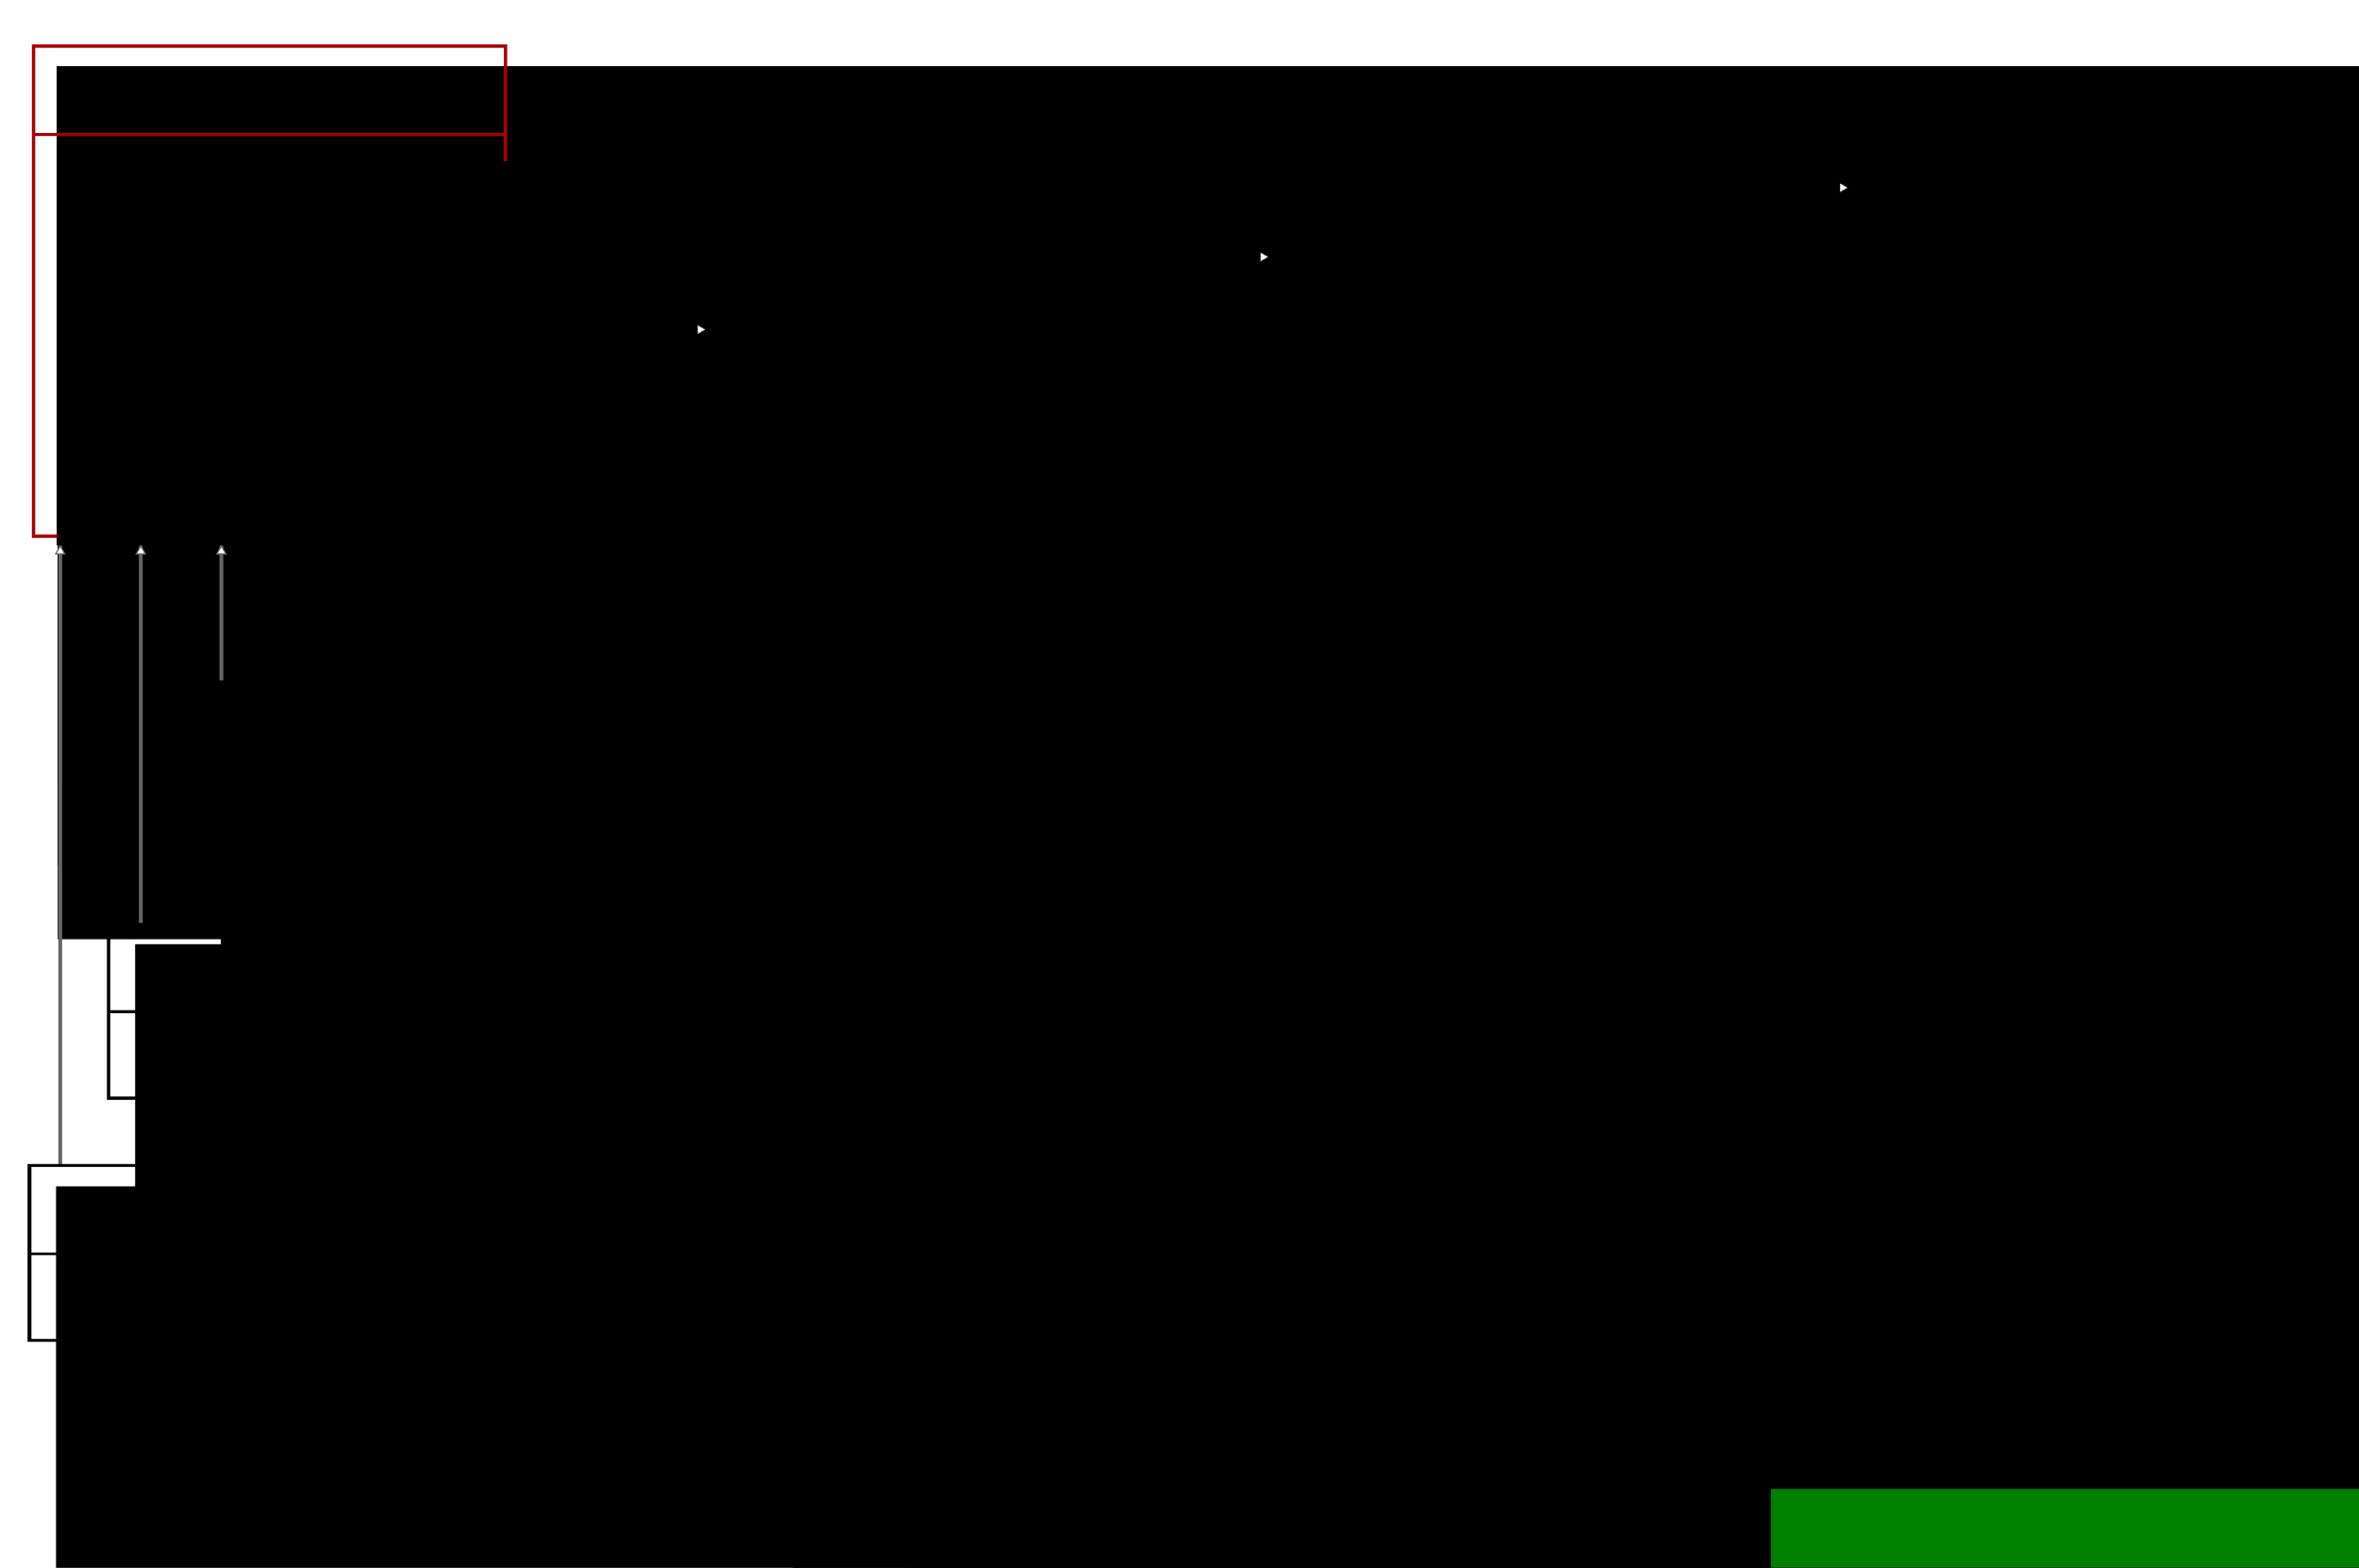 <?xml version="1.0" encoding="UTF-8" standalone="no"?>
<!-- Created with Inkscape (http://www.inkscape.org/) -->

<svg
   xmlns:dc="http://purl.org/dc/elements/1.1/"
   xmlns:cc="http://creativecommons.org/ns#"
   xmlns:rdf="http://www.w3.org/1999/02/22-rdf-syntax-ns#"
   xmlns:svg="http://www.w3.org/2000/svg"
   xmlns="http://www.w3.org/2000/svg"
   xmlns:sodipodi="http://sodipodi.sourceforge.net/DTD/sodipodi-0.dtd"
   xmlns:inkscape="http://www.inkscape.org/namespaces/inkscape"
   width="164mm"
   height="109mm"
   viewBox="0 0 164 109"
   version="1.1"
   id="svg8"
   inkscape:version="0.92.3 (2405546, 2018-03-11)"
   sodipodi:docname="uguca_architecture.svg"
   inkscape:export-filename="/home/dkammer/dev/wi/doc/dev-doc/figs/uguca_architecture_v1.png"
   inkscape:export-xdpi="300"
   inkscape:export-ydpi="300">
  <defs
     id="defs2">
    <marker
       inkscape:isstock="true"
       style="overflow:visible"
       id="marker6688"
       refX="0.0"
       refY="0.0"
       orient="auto"
       inkscape:stockid="EmptyTriangleOutL">
      <path
         transform="scale(0.8) translate(-6,0)"
         style="fill-rule:evenodd;fill:#ffffff;stroke:#000000;stroke-width:1pt;stroke-opacity:1"
         d="M 5.77,0.0 L -2.88,5.0 L -2.88,-5.0 L 5.77,0.0 z "
         id="path6686" />
    </marker>
    <marker
       inkscape:isstock="true"
       style="overflow:visible"
       id="marker6528"
       refX="0.0"
       refY="0.0"
       orient="auto"
       inkscape:stockid="EmptyTriangleOutL">
      <path
         transform="scale(0.8) translate(-6,0)"
         style="fill-rule:evenodd;fill:#ffffff;stroke:#000000;stroke-width:1pt;stroke-opacity:1"
         d="M 5.77,0.0 L -2.88,5.0 L -2.88,-5.0 L 5.77,0.0 z "
         id="path6526" />
    </marker>
    <marker
       inkscape:isstock="true"
       style="overflow:visible"
       id="marker6374"
       refX="0.0"
       refY="0.0"
       orient="auto"
       inkscape:stockid="EmptyTriangleOutL">
      <path
         transform="scale(0.8) translate(-6,0)"
         style="fill-rule:evenodd;fill:#ffffff;stroke:#000000;stroke-width:1pt;stroke-opacity:1"
         d="M 5.77,0.0 L -2.88,5.0 L -2.88,-5.0 L 5.77,0.0 z "
         id="path6372" />
    </marker>
    <marker
       inkscape:isstock="true"
       style="overflow:visible"
       id="marker6226"
       refX="0.0"
       refY="0.0"
       orient="auto"
       inkscape:stockid="EmptyTriangleOutL">
      <path
         transform="scale(0.8) translate(-6,0)"
         style="fill-rule:evenodd;fill:#ffffff;stroke:#000000;stroke-width:1pt;stroke-opacity:1"
         d="M 5.77,0.0 L -2.88,5.0 L -2.88,-5.0 L 5.77,0.0 z "
         id="path6224" />
    </marker>
    <marker
       inkscape:stockid="EmptyTriangleOutL"
       orient="auto"
       refY="0.0"
       refX="0.0"
       id="marker6048"
       style="overflow:visible"
       inkscape:isstock="true">
      <path
         id="path6046"
         d="M 5.77,0.0 L -2.88,5.0 L -2.88,-5.0 L 5.77,0.0 z "
         style="fill-rule:evenodd;fill:#ffffff;stroke:#666666;stroke-width:1pt;stroke-opacity:1"
         transform="scale(0.8) translate(-6,0)" />
    </marker>
    <marker
       inkscape:stockid="EmptyTriangleOutL"
       orient="auto"
       refY="0.0"
       refX="0.0"
       id="marker5912"
       style="overflow:visible"
       inkscape:isstock="true">
      <path
         id="path5910"
         d="M 5.77,0.0 L -2.88,5.0 L -2.88,-5.0 L 5.77,0.0 z "
         style="fill-rule:evenodd;fill:#ffffff;stroke:#666666;stroke-width:1pt;stroke-opacity:1"
         transform="scale(0.8) translate(-6,0)" />
    </marker>
    <marker
       inkscape:stockid="EmptyTriangleOutL"
       orient="auto"
       refY="0.0"
       refX="0.0"
       id="marker5782"
       style="overflow:visible"
       inkscape:isstock="true">
      <path
         id="path5780"
         d="M 5.77,0.0 L -2.88,5.0 L -2.88,-5.0 L 5.77,0.0 z "
         style="fill-rule:evenodd;fill:#ffffff;stroke:#666666;stroke-width:1pt;stroke-opacity:1"
         transform="scale(0.8) translate(-6,0)" />
    </marker>
    <marker
       inkscape:stockid="EmptyTriangleOutL"
       orient="auto"
       refY="0.0"
       refX="0.0"
       id="marker5658"
       style="overflow:visible"
       inkscape:isstock="true">
      <path
         id="path5656"
         d="M 5.77,0.0 L -2.88,5.0 L -2.88,-5.0 L 5.77,0.0 z "
         style="fill-rule:evenodd;fill:#ffffff;stroke:#666666;stroke-width:1pt;stroke-opacity:1"
         transform="scale(0.8) translate(-6,0)" />
    </marker>
    <marker
       inkscape:stockid="EmptyTriangleOutL"
       orient="auto"
       refY="0.0"
       refX="0.0"
       id="marker5540"
       style="overflow:visible"
       inkscape:isstock="true">
      <path
         id="path5538"
         d="M 5.77,0.0 L -2.88,5.0 L -2.88,-5.0 L 5.77,0.0 z "
         style="fill-rule:evenodd;fill:#ffffff;stroke:#666666;stroke-width:1pt;stroke-opacity:1"
         transform="scale(0.8) translate(-6,0)" />
    </marker>
    <marker
       inkscape:isstock="true"
       style="overflow:visible"
       id="marker5386"
       refX="0.0"
       refY="0.0"
       orient="auto"
       inkscape:stockid="EmptyTriangleOutL"
       inkscape:collect="always">
      <path
         transform="scale(0.8) translate(-6,0)"
         style="fill-rule:evenodd;fill:#ffffff;stroke:#666666;stroke-width:1pt;stroke-opacity:1"
         d="M 5.77,0.0 L -2.88,5.0 L -2.88,-5.0 L 5.77,0.0 z "
         id="path5384" />
    </marker>
    <marker
       inkscape:isstock="true"
       style="overflow:visible"
       id="marker5262"
       refX="0.0"
       refY="0.0"
       orient="auto"
       inkscape:stockid="EmptyTriangleOutL">
      <path
         transform="scale(0.8) translate(-6,0)"
         style="fill-rule:evenodd;fill:#ffffff;stroke:#666666;stroke-width:1pt;stroke-opacity:1"
         d="M 5.77,0.0 L -2.88,5.0 L -2.88,-5.0 L 5.77,0.0 z "
         id="path5260" />
    </marker>
    <marker
       inkscape:stockid="EmptyTriangleOutL"
       orient="auto"
       refY="0.0"
       refX="0.0"
       id="EmptyTriangleOutL"
       style="overflow:visible"
       inkscape:isstock="true"
       inkscape:collect="always">
      <path
         id="path5042"
         d="M 5.77,0.0 L -2.88,5.0 L -2.88,-5.0 L 5.77,0.0 z "
         style="fill-rule:evenodd;fill:#ffffff;stroke:#666666;stroke-width:1pt;stroke-opacity:1"
         transform="scale(0.8) translate(-6,0)" />
    </marker>
    <marker
       inkscape:stockid="Arrow2Lend"
       orient="auto"
       refY="0"
       refX="0"
       id="Arrow2Lend"
       style="overflow:visible"
       inkscape:isstock="true">
      <path
         id="path1528"
         style="fill:#000000;fill-opacity:1;fill-rule:evenodd;stroke:#000000;stroke-width:0.625;stroke-linejoin:round;stroke-opacity:1"
         d="M 8.719,4.034 -2.207,0.016 8.719,-4.002 c -1.745,2.372 -1.735,5.617 -6e-7,8.035 z"
         transform="matrix(-1.1,0,0,-1.1,-1.1,0)"
         inkscape:connector-curvature="0" />
    </marker>
    <marker
       inkscape:stockid="Arrow1Lend"
       orient="auto"
       refY="0"
       refX="0"
       id="Arrow1Lend"
       style="overflow:visible"
       inkscape:isstock="true">
      <path
         id="path1510"
         d="M 0,0 5,-5 -12.5,0 5,5 Z"
         style="fill:#000000;fill-opacity:1;fill-rule:evenodd;stroke:#000000;stroke-width:1pt;stroke-opacity:1"
         transform="matrix(-0.8,0,0,-0.8,-10,0)"
         inkscape:connector-curvature="0" />
    </marker>
    <marker
       inkscape:stockid="Arrow1Mend"
       orient="auto"
       refY="0"
       refX="0"
       id="Arrow1Mend"
       style="overflow:visible"
       inkscape:isstock="true">
      <path
         id="path1516"
         d="M 0,0 5,-5 -12.5,0 5,5 Z"
         style="fill:#000000;fill-opacity:1;fill-rule:evenodd;stroke:#000000;stroke-width:1pt;stroke-opacity:1"
         transform="matrix(-0.4,0,0,-0.4,-4,0)"
         inkscape:connector-curvature="0" />
    </marker>
    <marker
       inkscape:stockid="Arrow2Lend"
       orient="auto"
       refY="0"
       refX="0"
       id="Arrow2Lend-4"
       style="overflow:visible"
       inkscape:isstock="true">
      <path
         inkscape:connector-curvature="0"
         id="path1528-8"
         style="fill:#000000;fill-opacity:1;fill-rule:evenodd;stroke:#000000;stroke-width:0.625;stroke-linejoin:round;stroke-opacity:1"
         d="M 8.719,4.034 -2.207,0.016 8.719,-4.002 c -1.745,2.372 -1.735,5.617 -6e-7,8.035 z"
         transform="matrix(-1.1,0,0,-1.1,-1.1,0)" />
    </marker>
    <marker
       inkscape:stockid="Arrow2Lend"
       orient="auto"
       refY="0"
       refX="0"
       id="Arrow2Lend-4-2"
       style="overflow:visible"
       inkscape:isstock="true">
      <path
         inkscape:connector-curvature="0"
         id="path1528-8-9"
         style="fill:#000000;fill-opacity:1;fill-rule:evenodd;stroke:#000000;stroke-width:0.625;stroke-linejoin:round;stroke-opacity:1"
         d="M 8.719,4.034 -2.207,0.016 8.719,-4.002 c -1.745,2.372 -1.735,5.617 -6e-7,8.035 z"
         transform="matrix(-1.1,0,0,-1.1,-1.1,0)" />
    </marker>
    <marker
       inkscape:stockid="Arrow2Lend"
       orient="auto"
       refY="0"
       refX="0"
       id="Arrow2Lend-4-3"
       style="overflow:visible"
       inkscape:isstock="true">
      <path
         inkscape:connector-curvature="0"
         id="path1528-8-1"
         style="fill:#000000;fill-opacity:1;fill-rule:evenodd;stroke:#000000;stroke-width:0.625;stroke-linejoin:round;stroke-opacity:1"
         d="M 8.719,4.034 -2.207,0.016 8.719,-4.002 c -1.745,2.372 -1.735,5.617 -6e-7,8.035 z"
         transform="matrix(-1.1,0,0,-1.1,-1.1,0)" />
    </marker>
    <marker
       inkscape:stockid="Arrow2Lend"
       orient="auto"
       refY="0"
       refX="0"
       id="Arrow2Lend-4-2-3"
       style="overflow:visible"
       inkscape:isstock="true">
      <path
         inkscape:connector-curvature="0"
         id="path1528-8-9-8"
         style="fill:#666666;fill-opacity:1;fill-rule:evenodd;stroke:#666666;stroke-width:0.625;stroke-linejoin:round;stroke-opacity:1"
         d="M 8.719,4.034 -2.207,0.016 8.719,-4.002 c -1.745,2.372 -1.735,5.617 -6e-7,8.035 z"
         transform="matrix(-1.1,0,0,-1.1,-1.1,0)" />
    </marker>
    <marker
       inkscape:stockid="Arrow2Lend"
       orient="auto"
       refY="0"
       refX="0"
       id="Arrow2Lend-4-2-3-0"
       style="overflow:visible"
       inkscape:isstock="true">
      <path
         inkscape:connector-curvature="0"
         id="path1528-8-9-8-3"
         style="fill:#666666;fill-opacity:1;fill-rule:evenodd;stroke:#666666;stroke-width:0.625;stroke-linejoin:round;stroke-opacity:1"
         d="M 8.719,4.034 -2.207,0.016 8.719,-4.002 c -1.745,2.372 -1.735,5.617 -6e-7,8.035 z"
         transform="matrix(-1.1,0,0,-1.1,-1.1,0)" />
    </marker>
    <marker
       inkscape:stockid="Arrow2Lend"
       orient="auto"
       refY="0"
       refX="0"
       id="Arrow2Lend-4-2-3-9"
       style="overflow:visible"
       inkscape:isstock="true">
      <path
         inkscape:connector-curvature="0"
         id="path1528-8-9-8-2"
         style="fill:#666666;fill-opacity:1;fill-rule:evenodd;stroke:#666666;stroke-width:0.625;stroke-linejoin:round;stroke-opacity:1"
         d="M 8.719,4.034 -2.207,0.016 8.719,-4.002 c -1.745,2.372 -1.735,5.617 -6e-7,8.035 z"
         transform="matrix(-1.1,0,0,-1.1,-1.1,0)" />
    </marker>
    <marker
       inkscape:stockid="Arrow2Lend"
       orient="auto"
       refY="0"
       refX="0"
       id="Arrow2Lend-4-2-3-9-4"
       style="overflow:visible"
       inkscape:isstock="true">
      <path
         inkscape:connector-curvature="0"
         id="path1528-8-9-8-2-0"
         style="fill:#666666;fill-opacity:1;fill-rule:evenodd;stroke:#666666;stroke-width:0.625;stroke-linejoin:round;stroke-opacity:1"
         d="M 8.719,4.034 -2.207,0.016 8.719,-4.002 c -1.745,2.372 -1.735,5.617 -6e-7,8.035 z"
         transform="matrix(-1.1,0,0,-1.1,-1.1,0)" />
    </marker>
    <marker
       inkscape:stockid="Arrow2Lend"
       orient="auto"
       refY="0"
       refX="0"
       id="Arrow2Lend-4-2-3-9-4-2"
       style="overflow:visible"
       inkscape:isstock="true">
      <path
         inkscape:connector-curvature="0"
         id="path1528-8-9-8-2-0-9"
         style="fill:#666666;fill-opacity:1;fill-rule:evenodd;stroke:#666666;stroke-width:0.625;stroke-linejoin:round;stroke-opacity:1"
         d="M 8.719,4.034 -2.207,0.016 8.719,-4.002 c -1.745,2.372 -1.735,5.617 -6e-7,8.035 z"
         transform="matrix(-1.1,0,0,-1.1,-1.1,0)" />
    </marker>
    <marker
       inkscape:stockid="Arrow2Lend"
       orient="auto"
       refY="0"
       refX="0"
       id="Arrow2Lend-4-2-3-9-4-0"
       style="overflow:visible"
       inkscape:isstock="true">
      <path
         inkscape:connector-curvature="0"
         id="path1528-8-9-8-2-0-8"
         style="fill:#666666;fill-opacity:1;fill-rule:evenodd;stroke:#666666;stroke-width:0.625;stroke-linejoin:round;stroke-opacity:1"
         d="M 8.719,4.034 -2.207,0.016 8.719,-4.002 c -1.745,2.372 -1.735,5.617 -6e-7,8.035 z"
         transform="matrix(-1.1,0,0,-1.1,-1.1,0)" />
    </marker>
    <marker
       inkscape:stockid="Arrow2Lend"
       orient="auto"
       refY="0"
       refX="0"
       id="Arrow2Lend-4-2-3-9-4-3"
       style="overflow:visible"
       inkscape:isstock="true">
      <path
         inkscape:connector-curvature="0"
         id="path1528-8-9-8-2-0-1"
         style="fill:#666666;fill-opacity:1;fill-rule:evenodd;stroke:#666666;stroke-width:0.625;stroke-linejoin:round;stroke-opacity:1"
         d="M 8.719,4.034 -2.207,0.016 8.719,-4.002 c -1.745,2.372 -1.735,5.617 -6e-7,8.035 z"
         transform="matrix(-1.1,0,0,-1.1,-1.1,0)" />
    </marker>
    <marker
       inkscape:stockid="Arrow2Lend"
       orient="auto"
       refY="0"
       refX="0"
       id="Arrow2Lend-4-2-3-9-4-0-9"
       style="overflow:visible"
       inkscape:isstock="true">
      <path
         inkscape:connector-curvature="0"
         id="path1528-8-9-8-2-0-8-1"
         style="fill:#666666;fill-opacity:1;fill-rule:evenodd;stroke:#666666;stroke-width:0.625;stroke-linejoin:round;stroke-opacity:1"
         d="M 8.719,4.034 -2.207,0.016 8.719,-4.002 c -1.745,2.372 -1.735,5.617 -6e-7,8.035 z"
         transform="matrix(-1.1,0,0,-1.1,-1.1,0)" />
    </marker>
  </defs>
  <sodipodi:namedview
     id="base"
     pagecolor="#ffffff"
     bordercolor="#666666"
     borderopacity="1.0"
     inkscape:pageopacity="0.0"
     inkscape:pageshadow="2"
     inkscape:zoom="0.9899495"
     inkscape:cx="234.41751"
     inkscape:cy="241.49382"
     inkscape:document-units="mm"
     inkscape:current-layer="layer1"
     showgrid="false"
     inkscape:window-width="1536"
     inkscape:window-height="708"
     inkscape:window-x="0"
     inkscape:window-y="0"
     inkscape:window-maximized="0" />
  <g
     inkscape:label="Layer 1"
     inkscape:groupmode="layer"
     id="layer1"
     transform="translate(0,-188)">
    <flowRoot
       xml:space="preserve"
       id="flowRoot853"
       style="font-style:normal;font-weight:normal;font-size:13.333px;line-height:1.25;font-family:sans-serif;letter-spacing:0px;word-spacing:0px;fill:#000000;fill-opacity:1;stroke:none"
       transform="matrix(0.265,0,0,0.265,90.253,72.303)"><flowRegion
         id="flowRegion855"><rect
           id="rect857"
           width="971.429"
           height="125.714"
           x="-325.714"
           y="453.948" /></flowRegion><flowPara
         id="flowPara859">Interface</flowPara></flowRoot>    <rect
       style="opacity:1;fill:none;fill-opacity:1;stroke:#aa0000;stroke-width:0.233;stroke-linecap:round;stroke-linejoin:miter;stroke-miterlimit:4;stroke-dasharray:none;stroke-dashoffset:0;stroke-opacity:1;paint-order:normal"
       id="rect861"
       width="32.813"
       height="34.077"
       x="2.333"
       y="191.206" />
    <path
       style="fill:none;stroke:#aa0000;stroke-width:0.21px;stroke-linecap:butt;stroke-linejoin:miter;stroke-opacity:1"
       d="M 2.332,197.352 H 35.097"
       id="path865"
       inkscape:connector-curvature="0" />
    <flowRoot
       xml:space="preserve"
       id="flowRoot853-3"
       style="font-style:normal;font-weight:normal;font-size:13.333px;line-height:1.25;font-family:sans-serif;letter-spacing:0px;word-spacing:0px;fill:#000000;fill-opacity:1;stroke:none"
       transform="matrix(0.265,0,0,0.265,90.327,78.913)"><flowRegion
         id="flowRegion855-6"><rect
           id="rect857-7"
           width="971.429"
           height="125.714"
           x="-325.714"
           y="453.948" /></flowRegion><flowPara
         id="flowPara859-5"># mesh</flowPara></flowRoot>    <flowRoot
       xml:space="preserve"
       id="flowRoot853-3-3"
       style="font-style:normal;font-weight:normal;font-size:13.333px;line-height:1.25;font-family:sans-serif;letter-spacing:0px;word-spacing:0px;fill:#000000;fill-opacity:1;stroke:none"
       transform="matrix(0.265,0,0,0.265,90.327,83.73)"><flowRegion
         id="flowRegion855-6-5"><rect
           id="rect857-7-6"
           width="971.429"
           height="125.714"
           x="-325.714"
           y="453.948" /></flowRegion><flowPara
         id="flowPara859-5-2"># half_spaces</flowPara></flowRoot>    <flowRoot
       xml:space="preserve"
       id="flowRoot853-3-3-9"
       style="font-style:normal;font-weight:normal;font-size:13.333px;line-height:1.25;font-family:sans-serif;letter-spacing:0px;word-spacing:0px;fill:#000000;fill-opacity:1;stroke:none"
       transform="matrix(0.265,0,0,0.265,90.327,88.938)"><flowRegion
         id="flowRegion855-6-5-1"><rect
           id="rect857-7-6-2"
           width="971.429"
           height="125.714"
           x="-325.714"
           y="453.948" /></flowRegion><flowPara
         id="flowPara859-5-2-7"># interface_law</flowPara></flowRoot>    <flowRoot
       xml:space="preserve"
       id="flowRoot853-0"
       style="font-style:normal;font-weight:normal;font-size:13.333px;line-height:1.25;font-family:sans-serif;letter-spacing:0px;word-spacing:0px;fill:#000000;fill-opacity:1;stroke:none"
       transform="matrix(0.265,0,0,0.265,217.294,79.263)"><flowRegion
         id="flowRegion855-62"><rect
           id="rect857-6"
           width="971.429"
           height="125.714"
           x="-325.714"
           y="453.948" /></flowRegion><flowPara
         id="flowPara859-1">Mesh</flowPara></flowRoot>    <flowRoot
       xml:space="preserve"
       id="flowRoot853-3-7"
       style="font-style:normal;font-weight:normal;font-size:13.333px;line-height:1.25;font-family:sans-serif;letter-spacing:0px;word-spacing:0px;fill:#000000;fill-opacity:1;stroke:none"
       transform="matrix(0.265,0,0,0.265,217.369,85.546)"><flowRegion
         id="flowRegion855-6-9"><rect
           id="rect857-7-2"
           width="971.429"
           height="125.714"
           x="-325.714"
           y="453.948" /></flowRegion><flowPara
         id="flowPara859-5-0"># dim</flowPara></flowRoot>    <flowRoot
       xml:space="preserve"
       id="flowRoot853-3-3-2"
       style="font-style:normal;font-weight:normal;font-size:13.333px;line-height:1.25;font-family:sans-serif;letter-spacing:0px;word-spacing:0px;fill:#000000;fill-opacity:1;stroke:none"
       transform="matrix(0.265,0,0,0.265,217.369,90.671)"><flowRegion
         id="flowRegion855-6-5-3"><rect
           id="rect857-7-6-7"
           width="971.429"
           height="125.714"
           x="-325.714"
           y="453.948" /></flowRegion><flowPara
         id="flowPara859-5-2-5"># lengths</flowPara></flowRoot>    <flowRoot
       xml:space="preserve"
       id="flowRoot853-3-3-9-9"
       style="font-style:normal;font-weight:normal;font-size:13.333px;line-height:1.25;font-family:sans-serif;letter-spacing:0px;word-spacing:0px;fill:#008000;fill-opacity:1;stroke:none;"
       transform="matrix(0.265,0,0,0.265,217.369,96.481)"><flowRegion
         id="flowRegion855-6-5-1-2"
         style="fill:#008000;fill-opacity:1;"><rect
           id="rect857-7-6-2-2"
           width="971.429"
           height="125.714"
           x="-325.714"
           y="453.948"
           style="fill:#008000;fill-opacity:1;" /></flowRegion><flowPara
         id="flowPara859-5-2-7-8"># coords</flowPara></flowRoot>    <flowRoot
       xml:space="preserve"
       id="flowRoot853-0-1"
       style="font-style:normal;font-weight:normal;font-size:13.333px;line-height:1.25;font-family:sans-serif;letter-spacing:0px;word-spacing:0px;fill:#000000;fill-opacity:1;stroke:none"
       transform="matrix(0.265,0,0,0.265,177.654,85.405)"><flowRegion
         id="flowRegion855-62-2"><rect
           id="rect857-6-9"
           width="971.429"
           height="125.714"
           x="-325.714"
           y="453.948" /></flowRegion><flowPara
         id="flowPara859-1-3">HalfSpace</flowPara></flowRoot>    <flowRoot
       xml:space="preserve"
       id="flowRoot853-3-7-9"
       style="font-style:normal;font-weight:normal;font-size:13.333px;line-height:1.25;font-family:sans-serif;letter-spacing:0px;word-spacing:0px;fill:#000000;fill-opacity:1;stroke:none"
       transform="matrix(0.265,0,0,0.265,177.728,91.984)"><flowRegion
         id="flowRegion855-6-9-4"><rect
           id="rect857-7-2-7"
           width="971.429"
           height="125.714"
           x="-325.714"
           y="453.948" /></flowRegion><flowPara
         id="flowPara859-5-0-8"># material</flowPara></flowRoot>    <flowRoot
       xml:space="preserve"
       id="flowRoot853-3-3-2-4"
       style="font-style:normal;font-weight:normal;font-size:13.333px;line-height:1.25;font-family:sans-serif;letter-spacing:0px;word-spacing:0px;fill:#008000;fill-opacity:1;stroke:none;"
       transform="matrix(0.265,0,0,0.265,177.728,96.864)"><flowRegion
         id="flowRegion855-6-5-3-5"
         style="fill:#008000;fill-opacity:1;"><rect
           id="rect857-7-6-7-0"
           width="971.429"
           height="125.714"
           x="-325.714"
           y="453.948"
           style="fill:#008000;fill-opacity:1;" /></flowRegion><flowPara
         id="flowPara859-5-2-5-3"># disp</flowPara></flowRoot>    <flowRoot
       xml:space="preserve"
       id="flowRoot853-3-3-9-9-6"
       style="font-style:normal;font-weight:normal;font-size:13.333px;line-height:1.25;font-family:sans-serif;letter-spacing:0px;word-spacing:0px;fill:#008000;fill-opacity:1;stroke:none;"
       transform="matrix(0.265,0,0,0.265,177.728,102.428)"><flowRegion
         id="flowRegion855-6-5-1-2-1"
         style="fill:#008000;fill-opacity:1;"><rect
           id="rect857-7-6-2-2-0"
           width="971.429"
           height="125.714"
           x="-325.714"
           y="453.948"
           style="fill:#008000;fill-opacity:1;" /></flowRegion><flowPara
         id="flowPara859-5-2-7-8-6"># velo</flowPara></flowRoot>    <flowRoot
       xml:space="preserve"
       id="flowRoot853-3-3-9-9-6-0"
       style="font-style:normal;font-weight:normal;font-size:13.333px;line-height:1.25;font-family:sans-serif;letter-spacing:0px;word-spacing:0px;fill:#000000;fill-opacity:1;stroke:none"
       transform="matrix(0.265,0,0,0.265,90.327,94.538)"><flowRegion
         id="flowRegion855-6-5-1-2-1-6"><rect
           id="rect857-7-6-2-2-0-1"
           width="971.429"
           height="125.714"
           x="-325.714"
           y="453.948" /></flowRegion><flowPara
         id="flowPara859-5-2-7-8-6-5"
         style="fill:#008000"># cohesion</flowPara></flowRoot>    <flowRoot
       xml:space="preserve"
       id="flowRoot853-0-1-6-2"
       style="font-style:normal;font-weight:normal;font-size:13.333px;line-height:1.25;font-family:sans-serif;letter-spacing:0px;word-spacing:0px;fill:#000000;fill-opacity:1;stroke:none"
       transform="matrix(0.265,0,0,0.265,138.375,90.493)"><flowRegion
         id="flowRegion855-62-2-5-0"><rect
           id="rect857-6-9-6-6"
           width="971.429"
           height="125.714"
           x="-325.714"
           y="453.948" /></flowRegion><flowPara
         id="flowPara859-1-3-9-8">InterfaceLaw</flowPara></flowRoot>    <flowRoot
       xml:space="preserve"
       id="flowRoot853-3-3-9-9-6-0-5"
       style="font-style:normal;font-weight:normal;font-size:13.333px;line-height:1.25;font-family:sans-serif;letter-spacing:0px;word-spacing:0px;fill:#000000;fill-opacity:1;stroke:none"
       transform="matrix(0.265,0,0,0.265,90.327,99.697)"><flowRegion
         id="flowRegion855-6-5-1-2-1-6-9"><rect
           id="rect857-7-6-2-2-0-1-4"
           width="971.429"
           height="125.714"
           x="-325.714"
           y="453.948" /></flowRegion><flowPara
         id="flowPara859-5-2-7-8-6-5-9"># ...</flowPara></flowRoot>    <g
       transform="translate(125.215,232.321)"
       id="g1430-7">
      <rect
         y="5.721"
         x="3.937"
         height="34.077"
         width="32.813"
         id="rect861-7"
         style="opacity:1;fill:none;fill-opacity:1;stroke:#000000;stroke-width:0.233;stroke-linecap:round;stroke-linejoin:miter;stroke-miterlimit:4;stroke-dasharray:none;stroke-dashoffset:0;stroke-opacity:1;paint-order:normal" />
      <path
         inkscape:connector-curvature="0"
         id="path865-1"
         d="M 3.936,11.867 H 36.701"
         style="fill:none;stroke:#000000;stroke-width:0.21px;stroke-linecap:butt;stroke-linejoin:miter;stroke-opacity:1" />
    </g>
    <path
       style="fill:none;stroke:#000000;stroke-width:0.265;stroke-linecap:butt;stroke-linejoin:miter;stroke-miterlimit:4;stroke-dasharray:0.529,1.058;stroke-dashoffset:0;stroke-opacity:1;marker-end:url(#marker6226)"
       d="M 19.957,201.05 H 128.48"
       id="path1505"
       inkscape:connector-curvature="0" />
    <rect
       style="opacity:1;fill:none;fill-opacity:1;stroke:#000000;stroke-width:0.233;stroke-linecap:round;stroke-linejoin:miter;stroke-miterlimit:4;stroke-dasharray:none;stroke-dashoffset:0;stroke-opacity:1;paint-order:normal"
       id="rect861-7-7"
       width="32.813"
       height="12.161"
       x="50.215"
       y="209.335" />
    <path
       style="fill:none;stroke:#000000;stroke-width:0.21px;stroke-linecap:butt;stroke-linejoin:miter;stroke-opacity:1"
       d="M 50.214,215.481 H 82.979"
       id="path865-1-3"
       inkscape:connector-curvature="0" />
    <path
       style="fill:none;stroke:#000000;stroke-width:0.265;stroke-linecap:butt;stroke-linejoin:miter;stroke-miterlimit:4;stroke-dasharray:0.529, 1.058;stroke-dashoffset:0;stroke-opacity:1;marker-end:url(#marker6374)"
       d="M 30.315,205.864 H 88.195"
       id="path1505-1"
       inkscape:connector-curvature="0" />
    <path
       style="fill:none;stroke:#000000;stroke-width:0.265;stroke-linecap:butt;stroke-linejoin:miter;stroke-miterlimit:4;stroke-dasharray:0.529, 1.058;stroke-dashoffset:0;stroke-opacity:1;marker-end:url(#marker6528)"
       d="M 33.505,210.917 H 49.06"
       id="path1505-1-3"
       inkscape:connector-curvature="0" />
    <rect
       style="opacity:1;fill:none;fill-opacity:1;stroke:#000000;stroke-width:0.233;stroke-linecap:round;stroke-linejoin:miter;stroke-miterlimit:4;stroke-dasharray:none;stroke-dashoffset:0;stroke-opacity:1;paint-order:normal"
       id="rect861-7-0"
       width="32.813"
       height="28.408"
       x="89.524"
       y="204.265" />
    <path
       style="fill:none;stroke:#000000;stroke-width:0.21px;stroke-linecap:butt;stroke-linejoin:miter;stroke-opacity:1"
       d="M 89.523,210.411 H 122.288"
       id="path865-1-9"
       inkscape:connector-curvature="0" />
    <rect
       style="opacity:1;fill:none;fill-opacity:1;stroke:#000000;stroke-width:0.217;stroke-linecap:round;stroke-linejoin:miter;stroke-miterlimit:4;stroke-dasharray:none;stroke-dashoffset:0;stroke-opacity:1;paint-order:normal"
       id="rect861-7-8"
       width="32.829"
       height="29.417"
       x="129.144"
       y="198.076" />
    <path
       style="fill:none;stroke:#000000;stroke-width:0.21px;stroke-linecap:butt;stroke-linejoin:miter;stroke-opacity:1"
       d="m 129.151,204.23 h 32.765"
       id="path865-1-1"
       inkscape:connector-curvature="0" />
    <flowRoot
       xml:space="preserve"
       id="flowRoot853-0-1-6"
       style="font-style:normal;font-weight:normal;font-size:13.333px;line-height:1.25;font-family:sans-serif;letter-spacing:0px;word-spacing:0px;fill:#000000;fill-opacity:1;stroke:none"
       transform="matrix(0.265,0,0,0.265,217.294,119.211)"><flowRegion
         id="flowRegion855-62-2-5"><rect
           id="rect857-6-9-6"
           width="971.429"
           height="125.714"
           x="-325.714"
           y="453.948" /></flowRegion><flowPara
         id="flowPara859-1-3-9">Material</flowPara></flowRoot>    <flowRoot
       xml:space="preserve"
       id="flowRoot853-3-7-9-7"
       style="font-style:normal;font-weight:normal;font-size:13.333px;line-height:1.25;font-family:sans-serif;letter-spacing:0px;word-spacing:0px;fill:#000000;fill-opacity:1;stroke:none"
       transform="matrix(0.265,0,0,0.265,217.369,125.745)"><flowRegion
         id="flowRegion855-6-9-4-4"><rect
           id="rect857-7-2-7-5"
           width="971.429"
           height="125.714"
           x="-325.714"
           y="453.948" /></flowRegion><flowPara
         id="flowPara859-5-0-8-2"># E</flowPara></flowRoot>    <flowRoot
       xml:space="preserve"
       id="flowRoot853-3-3-2-4-5"
       style="font-style:normal;font-weight:normal;font-size:13.333px;line-height:1.25;font-family:sans-serif;letter-spacing:0px;word-spacing:0px;fill:#000000;fill-opacity:1;stroke:none"
       transform="matrix(0.265,0,0,0.265,217.369,130.989)"><flowRegion
         id="flowRegion855-6-5-3-5-4"><rect
           id="rect857-7-6-7-0-7"
           width="971.429"
           height="125.714"
           x="-325.714"
           y="453.948" /></flowRegion><flowPara
         id="flowPara859-5-2-5-3-4"># nu</flowPara></flowRoot>    <flowRoot
       xml:space="preserve"
       id="flowRoot853-3-3-9-9-6-4"
       style="font-style:normal;font-weight:normal;font-size:13.333px;line-height:1.25;font-family:sans-serif;letter-spacing:0px;word-spacing:0px;fill:#000000;fill-opacity:1;stroke:none"
       transform="matrix(0.265,0,0,0.265,217.369,136.351)"><flowRegion
         id="flowRegion855-6-5-1-2-1-3"><rect
           id="rect857-7-6-2-2-0-0"
           width="971.429"
           height="125.714"
           x="-325.714"
           y="453.948" /></flowRegion><flowPara
         id="flowPara859-5-2-7-8-6-7"># rho</flowPara></flowRoot>    <flowRoot
       xml:space="preserve"
       id="flowRoot853-3-3-9-9-6-4-8"
       style="font-style:normal;font-weight:normal;font-size:13.333px;line-height:1.25;font-family:sans-serif;letter-spacing:0px;word-spacing:0px;fill:#000000;fill-opacity:1;stroke:none"
       transform="matrix(0.265,0,0,0.265,217.369,141.639)"><flowRegion
         id="flowRegion855-6-5-1-2-1-3-8"><rect
           id="rect857-7-6-2-2-0-0-4"
           width="971.429"
           height="125.714"
           x="-325.714"
           y="453.948" /></flowRegion><flowPara
         id="flowPara859-5-2-7-8-6-7-3"># kernels</flowPara></flowRoot>    <path
       style="fill:none;stroke:#000000;stroke-width:0.265;stroke-linecap:butt;stroke-linejoin:miter;stroke-miterlimit:4;stroke-dasharray:0.529,1.058;stroke-dashoffset:0;stroke-opacity:1;marker-end:url(#marker6688)"
       d="m 112.262,213.844 h 6.223 v 27.07 h 9.797"
       id="path1505-1-7"
       inkscape:connector-curvature="0"
       sodipodi:nodetypes="cccc" />
    <flowRoot
       xml:space="preserve"
       id="flowRoot853-0-1-6-2-1"
       style="font-style:normal;font-weight:normal;font-size:13.333px;line-height:1.25;font-family:sans-serif;letter-spacing:0px;word-spacing:0px;fill:#000000;fill-opacity:1;stroke:none"
       transform="matrix(0.265,0,0,0.265,101.663,116.517)"><flowRegion
         id="flowRegion855-62-2-5-0-7"><rect
           id="rect857-6-9-6-6-8"
           width="971.429"
           height="125.714"
           x="-325.714"
           y="453.948" /></flowRegion><flowPara
         id="flowPara859-1-3-9-8-5">BimatInterface</flowPara></flowRoot>    <rect
       style="opacity:1;fill:none;fill-opacity:1;stroke:#000000;stroke-width:0.233;stroke-linecap:round;stroke-linejoin:miter;stroke-miterlimit:4;stroke-dasharray:none;stroke-dashoffset:0;stroke-opacity:1;paint-order:normal"
       id="rect861-7-7-7"
       width="32.813"
       height="12.161"
       x="13.503"
       y="235.36" />
    <path
       style="fill:none;stroke:#000000;stroke-width:0.21px;stroke-linecap:butt;stroke-linejoin:miter;stroke-opacity:1"
       d="M 13.502,241.506 H 46.267"
       id="path865-1-3-4"
       inkscape:connector-curvature="0" />
    <path
       style="fill:none;stroke:#666666;stroke-width:0.265;stroke-linecap:butt;stroke-linejoin:miter;stroke-miterlimit:4;stroke-dasharray:none;stroke-dashoffset:0;stroke-opacity:1;marker-end:url(#EmptyTriangleOutL)"
       d="M 4.188,269.003 V 225.951"
       id="path1505-1-3-8"
       inkscape:connector-curvature="0" />
    <flowRoot
       xml:space="preserve"
       id="flowRoot853-0-1-6-2-1-3"
       style="font-style:normal;font-weight:normal;font-size:13.333px;line-height:1.25;font-family:sans-serif;letter-spacing:0px;word-spacing:0px;fill:#000000;fill-opacity:1;stroke:none"
       transform="matrix(0.265,0,0,0.265,95.709,133.356)"><flowRegion
         id="flowRegion855-62-2-5-0-7-1"><rect
           id="rect857-6-9-6-6-8-8"
           width="971.429"
           height="125.714"
           x="-325.714"
           y="453.948" /></flowRegion><flowPara
         id="flowPara859-1-3-9-8-5-9">DefRigInterface</flowPara></flowRoot>    <rect
       style="opacity:1;fill:none;fill-opacity:1;stroke:#000000;stroke-width:0.233;stroke-linecap:round;stroke-linejoin:miter;stroke-miterlimit:4;stroke-dasharray:none;stroke-dashoffset:0;stroke-opacity:1;paint-order:normal"
       id="rect861-7-7-7-6"
       width="38.767"
       height="12.161"
       x="7.549"
       y="252.198" />
    <path
       style="fill:none;stroke:#000000;stroke-width:0.21px;stroke-linecap:butt;stroke-linejoin:miter;stroke-opacity:1"
       d="M 7.548,258.345 H 46.259"
       id="path865-1-3-4-4"
       inkscape:connector-curvature="0" />
    <flowRoot
       xml:space="preserve"
       id="flowRoot853-0-1-6-2-1-3-0"
       style="font-style:normal;font-weight:normal;font-size:13.333px;line-height:1.25;font-family:sans-serif;letter-spacing:0px;word-spacing:0px;fill:#000000;fill-opacity:1;stroke:none"
       transform="matrix(0.265,0,0,0.265,90.211,150.194)"><flowRegion
         id="flowRegion855-62-2-5-0-7-1-4"><rect
           id="rect857-6-9-6-6-8-8-8"
           width="971.429"
           height="125.714"
           x="-325.714"
           y="453.948" /></flowRegion><flowPara
         id="flowPara859-1-3-9-8-5-9-8">UnimatShearInterface</flowPara></flowRoot>    <g
       id="g5562"
       transform="matrix(1.349,0,0,1,-31.341,153.714)"
       style="stroke-width:0.861">
      <rect
         y="115.323"
         x="24.753"
         height="12.161"
         width="32.813"
         id="rect861-7-7-7-6-8"
         style="opacity:1;fill:none;fill-opacity:1;stroke:#000000;stroke-width:0.201;stroke-linecap:round;stroke-linejoin:miter;stroke-miterlimit:4;stroke-dasharray:none;stroke-dashoffset:0;stroke-opacity:1;paint-order:normal" />
      <path
         inkscape:connector-curvature="0"
         id="path865-1-3-4-4-9"
         d="M 24.752,121.469 H 57.517"
         style="fill:none;stroke:#000000;stroke-width:0.18px;stroke-linecap:butt;stroke-linejoin:miter;stroke-opacity:1" />
    </g>
    <path
       style="fill:none;stroke:#666666;stroke-width:0.265;stroke-linecap:butt;stroke-linejoin:miter;stroke-miterlimit:4;stroke-dasharray:none;stroke-dashoffset:0;stroke-opacity:1;marker-end:url(#marker5262)"
       d="M 9.79,252.168 V 225.951"
       id="path1505-1-3-8-0"
       inkscape:connector-curvature="0" />
    <path
       style="fill:none;stroke:#666666;stroke-width:0.265;stroke-linecap:butt;stroke-linejoin:miter;stroke-miterlimit:4;stroke-dasharray:none;stroke-dashoffset:0;stroke-opacity:1;marker-end:url(#marker5386)"
       d="m 15.392,235.312 v -9.361"
       id="path1505-1-3-8-5"
       inkscape:connector-curvature="0" />
    <flowRoot
       xml:space="preserve"
       id="flowRoot853-0-1-6-2-4"
       style="font-style:normal;font-weight:normal;font-size:13.333px;line-height:1.25;font-family:sans-serif;letter-spacing:0px;word-spacing:0px;fill:#000000;fill-opacity:1;stroke:none"
       transform="matrix(0.265,0,0,0.265,165.998,120.69)"><flowRegion
         id="flowRegion855-62-2-5-0-0"><rect
           id="rect857-6-9-6-6-5"
           width="971.429"
           height="125.714"
           x="-325.714"
           y="453.948" /></flowRegion><flowPara
         id="flowPara859-1-3-9-8-9">BarrasLaw</flowPara></flowRoot>    <rect
       style="opacity:1;fill:none;fill-opacity:1;stroke:#000080;stroke-width:0.233;stroke-linecap:round;stroke-linejoin:miter;stroke-miterlimit:4;stroke-dasharray:none;stroke-dashoffset:0;stroke-opacity:1;paint-order:normal"
       id="rect861-7-7-4"
       width="32.813"
       height="12.161"
       x="77.838"
       y="239.532" />
    <path
       style="fill:none;stroke:#000080;stroke-width:0.21px;stroke-linecap:butt;stroke-linejoin:miter;stroke-opacity:1"
       d="M 77.837,245.679 H 110.602"
       id="path865-1-3-6"
       inkscape:connector-curvature="0" />
    <flowRoot
       xml:space="preserve"
       id="flowRoot853-0-1-6-2-4-7"
       style="font-style:normal;font-weight:normal;font-size:13.333px;line-height:1.25;font-family:sans-serif;letter-spacing:0px;word-spacing:0px;fill:#000000;fill-opacity:1;stroke:none"
       transform="matrix(0.265,0,0,0.265,141.409,164.355)"><flowRegion
         id="flowRegion855-62-2-5-0-0-5"><rect
           id="rect857-6-9-6-6-5-4"
           width="971.429"
           height="125.714"
           x="-325.714"
           y="453.948" /></flowRegion><flowPara
         id="flowPara859-1-3-9-8-9-8">LinearCoulombFrictionLaw</flowPara></flowRoot>    <rect
       style="opacity:1;fill:none;fill-opacity:1;stroke:#000080;stroke-width:0.233;stroke-linecap:round;stroke-linejoin:miter;stroke-miterlimit:4;stroke-dasharray:none;stroke-dashoffset:0;stroke-opacity:1;paint-order:normal"
       id="rect861-7-7-4-1"
       width="57.401"
       height="12.161"
       x="53.249"
       y="283.198" />
    <path
       style="fill:none;stroke:#000080;stroke-width:0.21px;stroke-linecap:butt;stroke-linejoin:miter;stroke-opacity:1"
       d="M 53.248,289.344 H 110.628"
       id="path865-1-3-6-2"
       inkscape:connector-curvature="0" />
    <flowRoot
       xml:space="preserve"
       id="flowRoot853-0-1-6-2-4-0"
       style="font-style:normal;font-weight:normal;font-size:13.333px;line-height:1.25;font-family:sans-serif;letter-spacing:0px;word-spacing:0px;fill:#000000;fill-opacity:1;stroke:none"
       transform="matrix(0.265,0,0,0.265,149.427,149.8)"><flowRegion
         id="flowRegion855-62-2-5-0-0-2"><rect
           id="rect857-6-9-6-6-5-1"
           width="971.429"
           height="125.714"
           x="-325.714"
           y="453.948" /></flowRegion><flowPara
         id="flowPara859-1-3-9-8-9-0">LinearShearCohesiveLaw</flowPara></flowRoot>    <rect
       style="opacity:1;fill:none;fill-opacity:1;stroke:#000080;stroke-width:0.233;stroke-linecap:round;stroke-linejoin:miter;stroke-miterlimit:4;stroke-dasharray:none;stroke-dashoffset:0;stroke-opacity:1;paint-order:normal"
       id="rect861-7-7-4-5"
       width="49.383"
       height="12.161"
       x="61.267"
       y="268.642" />
    <path
       style="fill:none;stroke:#000080;stroke-width:0.21px;stroke-linecap:butt;stroke-linejoin:miter;stroke-opacity:1"
       d="M 61.266,274.789 H 110.615"
       id="path865-1-3-6-1"
       inkscape:connector-curvature="0" />
    <flowRoot
       xml:space="preserve"
       id="flowRoot853-0-1-6-2-4-6"
       style="font-style:normal;font-weight:normal;font-size:13.333px;line-height:1.25;font-family:sans-serif;letter-spacing:0px;word-spacing:0px;fill:#000000;fill-opacity:1;stroke:none"
       transform="matrix(0.265,0,0,0.265,159.316,135.245)"><flowRegion
         id="flowRegion855-62-2-5-0-0-4"><rect
           id="rect857-6-9-6-6-5-6"
           width="971.429"
           height="125.714"
           x="-325.714"
           y="453.948" /></flowRegion><flowPara
         id="flowPara859-1-3-9-8-9-2">RateAndStateLaw</flowPara></flowRoot>    <rect
       style="opacity:1;fill:none;fill-opacity:1;stroke:#000080;stroke-width:0.233;stroke-linecap:round;stroke-linejoin:miter;stroke-miterlimit:4;stroke-dasharray:none;stroke-dashoffset:0;stroke-opacity:1;paint-order:normal"
       id="rect861-7-7-4-58"
       width="39.494"
       height="12.161"
       x="71.156"
       y="254.087" />
    <path
       style="fill:none;stroke:#000080;stroke-width:0.21px;stroke-linecap:butt;stroke-linejoin:miter;stroke-opacity:1"
       d="M 71.155,260.234 H 110.643"
       id="path865-1-3-6-6"
       inkscape:connector-curvature="0" />
    <path
       style="fill:none;stroke:#666666;stroke-width:0.265;stroke-linecap:butt;stroke-linejoin:miter;stroke-miterlimit:4;stroke-dasharray:none;stroke-dashoffset:0;stroke-opacity:1;marker-end:url(#marker5540)"
       d="M 81.061,239.497 V 221.992"
       id="path1505-1-3-8-5-6"
       inkscape:connector-curvature="0" />
    <path
       style="fill:none;stroke:#666666;stroke-width:0.265;stroke-linecap:butt;stroke-linejoin:miter;stroke-miterlimit:4;stroke-dasharray:none;stroke-dashoffset:0;stroke-opacity:1;marker-end:url(#marker5658)"
       d="M 73.194,254.083 V 221.992"
       id="path1505-1-3-8-5-6-9"
       inkscape:connector-curvature="0" />
    <path
       style="fill:none;stroke:#666666;stroke-width:0.265;stroke-linecap:butt;stroke-linejoin:miter;stroke-miterlimit:4;stroke-dasharray:none;stroke-dashoffset:0;stroke-opacity:1;marker-end:url(#marker5782)"
       d="m 65.327,268.584 v -46.592"
       id="path1505-1-3-8-5-6-1"
       inkscape:connector-curvature="0" />
    <path
       style="fill:none;stroke:#666666;stroke-width:0.265;stroke-linecap:butt;stroke-linejoin:miter;stroke-miterlimit:4;stroke-dasharray:none;stroke-dashoffset:0;stroke-opacity:1;marker-end:url(#marker5912)"
       d="M 57.46,283.086 V 221.992"
       id="path1505-1-3-8-5-6-10"
       inkscape:connector-curvature="0" />
    <flowRoot
       xml:space="preserve"
       id="flowRoot853-3-3-9-9-6-4-8-3"
       style="font-style:normal;font-weight:normal;font-size:10.667px;line-height:1.25;font-family:sans-serif;letter-spacing:0px;word-spacing:0px;fill:#000000;fill-opacity:1;stroke:none"
       transform="matrix(0.265,0,0,0.265,223.652,163.889)"><flowRegion
         id="flowRegion855-6-5-1-2-1-3-8-4"><rect
           id="rect857-7-6-2-2-0-0-4-0"
           width="971.429"
           height="125.714"
           x="-325.714"
           y="453.948" /></flowRegion><flowPara
         id="flowPara859-5-2-7-8-6-7-3-3">inheritance</flowPara></flowRoot>    <path
       style="fill:none;stroke:#666666;stroke-width:0.265;stroke-linecap:butt;stroke-linejoin:miter;stroke-miterlimit:4;stroke-dasharray:none;stroke-dashoffset:0;stroke-opacity:1;marker-end:url(#marker6048)"
       d="m 130.153,287.151 v -4.13"
       id="path1505-1-3-8-5-6-1-9"
       inkscape:connector-curvature="0" />
    <flowRoot
       xml:space="preserve"
       id="flowRoot853-3-3-9-9-6-4-8-3-0"
       style="font-style:normal;font-weight:normal;font-size:10.667px;line-height:1.25;font-family:sans-serif;letter-spacing:0px;word-spacing:0px;fill:#000000;fill-opacity:1;stroke:none"
       transform="matrix(0.265,0,0,0.265,223.854,167.867)"><flowRegion
         id="flowRegion855-6-5-1-2-1-3-8-4-5"><rect
           id="rect857-7-6-2-2-0-0-4-0-6"
           width="971.429"
           height="125.714"
           x="-325.714"
           y="453.948" /></flowRegion><flowPara
         id="flowPara859-5-2-7-8-6-7-3-3-6">further variables</flowPara></flowRoot>    <flowRoot
       xml:space="preserve"
       id="flowRoot853-3-3-9-9-6-0-5-3"
       style="font-style:normal;font-weight:normal;font-size:13.333px;line-height:1.25;font-family:sans-serif;letter-spacing:0px;word-spacing:0px;fill:#000000;fill-opacity:1;stroke:none"
       transform="matrix(0.265,0,0,0.265,101.737,122.688)"><flowRegion
         id="flowRegion855-6-5-1-2-1-6-9-6"><rect
           id="rect857-7-6-2-2-0-1-4-7"
           width="971.429"
           height="125.714"
           x="-325.714"
           y="453.948" /></flowRegion><flowPara
         id="flowPara859-5-2-7-8-6-5-9-5"># ...</flowPara></flowRoot>    <flowRoot
       xml:space="preserve"
       id="flowRoot853-3-3-9-9-6-0-5-35"
       style="font-style:normal;font-weight:normal;font-size:13.333px;line-height:1.25;font-family:sans-serif;letter-spacing:0px;word-spacing:0px;fill:#000000;fill-opacity:1;stroke:none"
       transform="matrix(0.265,0,0,0.265,95.783,139.485)"><flowRegion
         id="flowRegion855-6-5-1-2-1-6-9-62"><rect
           id="rect857-7-6-2-2-0-1-4-9"
           width="971.429"
           height="125.714"
           x="-325.714"
           y="453.948" /></flowRegion><flowPara
         id="flowPara859-5-2-7-8-6-5-9-1"># ...</flowPara></flowRoot>    <flowRoot
       xml:space="preserve"
       id="flowRoot853-3-3-9-9-6-0-5-2"
       style="font-style:normal;font-weight:normal;font-size:13.333px;line-height:1.25;font-family:sans-serif;letter-spacing:0px;word-spacing:0px;fill:#000000;fill-opacity:1;stroke:none"
       transform="matrix(0.265,0,0,0.265,90.245,156.549)"><flowRegion
         id="flowRegion855-6-5-1-2-1-6-9-7"><rect
           id="rect857-7-6-2-2-0-1-4-0"
           width="971.429"
           height="125.714"
           x="-325.714"
           y="453.948" /></flowRegion><flowPara
         id="flowPara859-5-2-7-8-6-5-9-9"># ...</flowPara></flowRoot>    <flowRoot
       xml:space="preserve"
       id="flowRoot853-3-3-9-9-6-0-5-36"
       style="font-style:normal;font-weight:normal;font-size:13.333px;line-height:1.25;font-family:sans-serif;letter-spacing:0px;word-spacing:0px;fill:#000000;fill-opacity:1;stroke:none"
       transform="matrix(0.265,0,0,0.265,141.483,170.492)"><flowRegion
         id="flowRegion855-6-5-1-2-1-6-9-0"><rect
           id="rect857-7-6-2-2-0-1-4-6"
           width="971.429"
           height="125.714"
           x="-325.714"
           y="453.948" /></flowRegion><flowPara
         id="flowPara859-5-2-7-8-6-5-9-2"># ...</flowPara></flowRoot>    <flowRoot
       xml:space="preserve"
       id="flowRoot853-3-3-9-9-6-0-5-6"
       style="font-style:normal;font-weight:normal;font-size:13.333px;line-height:1.25;font-family:sans-serif;letter-spacing:0px;word-spacing:0px;fill:#000000;fill-opacity:1;stroke:none"
       transform="matrix(0.265,0,0,0.265,149.501,156.037)"><flowRegion
         id="flowRegion855-6-5-1-2-1-6-9-1"><rect
           id="rect857-7-6-2-2-0-1-4-8"
           width="971.429"
           height="125.714"
           x="-325.714"
           y="453.948" /></flowRegion><flowPara
         id="flowPara859-5-2-7-8-6-5-9-7"># ...</flowPara></flowRoot>    <flowRoot
       xml:space="preserve"
       id="flowRoot853-3-3-9-9-6-0-5-9"
       style="font-style:normal;font-weight:normal;font-size:13.333px;line-height:1.25;font-family:sans-serif;letter-spacing:0px;word-spacing:0px;fill:#000000;fill-opacity:1;stroke:none"
       transform="matrix(0.265,0,0,0.265,159.39,141.02)"><flowRegion
         id="flowRegion855-6-5-1-2-1-6-9-2"><rect
           id="rect857-7-6-2-2-0-1-4-02"
           width="971.429"
           height="125.714"
           x="-325.714"
           y="453.948" /></flowRegion><flowPara
         id="flowPara859-5-2-7-8-6-5-9-3"># ...</flowPara></flowRoot>    <flowRoot
       xml:space="preserve"
       id="flowRoot853-3-3-9-9-6-0-5-7"
       style="font-style:normal;font-weight:normal;font-size:13.333px;line-height:1.25;font-family:sans-serif;letter-spacing:0px;word-spacing:0px;fill:#000000;fill-opacity:1;stroke:none"
       transform="matrix(0.265,0,0,0.265,166.072,126.679)"><flowRegion
         id="flowRegion855-6-5-1-2-1-6-9-5"><rect
           id="rect857-7-6-2-2-0-1-4-92"
           width="971.429"
           height="125.714"
           x="-325.714"
           y="453.948" /></flowRegion><flowPara
         id="flowPara859-5-2-7-8-6-5-9-28"># ...</flowPara></flowRoot>    <flowRoot
       xml:space="preserve"
       id="flowRoot853-3-3-9-9-6-0-5-97"
       style="font-style:normal;font-weight:normal;font-size:13.333px;line-height:1.25;font-family:sans-serif;letter-spacing:0px;word-spacing:0px;fill:#000000;fill-opacity:1;stroke:none"
       transform="matrix(0.265,0,0,0.265,138.449,96.529)"><flowRegion
         id="flowRegion855-6-5-1-2-1-6-9-3"><rect
           id="rect857-7-6-2-2-0-1-4-61"
           width="971.429"
           height="125.714"
           x="-325.714"
           y="453.948" /></flowRegion><flowPara
         id="flowPara859-5-2-7-8-6-5-9-29"># ...</flowPara></flowRoot>    <flowRoot
       xml:space="preserve"
       id="flowRoot853-3-3-9-9-6-0-5-31"
       style="font-style:normal;font-weight:normal;font-size:13.333px;line-height:1.25;font-family:sans-serif;letter-spacing:0px;word-spacing:0px;fill:#000000;fill-opacity:1;stroke:none"
       transform="matrix(0.265,0,0,0.265,177.728,107.601)"><flowRegion
         id="flowRegion855-6-5-1-2-1-6-9-9"><rect
           id="rect857-7-6-2-2-0-1-4-4"
           width="971.429"
           height="125.714"
           x="-325.714"
           y="453.948" /></flowRegion><flowPara
         id="flowPara859-5-2-7-8-6-5-9-78"># ...</flowPara></flowRoot>    <flowRoot
       xml:space="preserve"
       id="flowRoot853-3-3-9-9-6-0-5-4"
       style="font-style:normal;font-weight:normal;font-size:13.333px;line-height:1.25;font-family:sans-serif;letter-spacing:0px;word-spacing:0px;fill:#000000;fill-opacity:1;stroke:none"
       transform="matrix(0.265,0,0,0.265,217.369,101.899)"><flowRegion
         id="flowRegion855-6-5-1-2-1-6-9-50"><rect
           id="rect857-7-6-2-2-0-1-4-3"
           width="971.429"
           height="125.714"
           x="-325.714"
           y="453.948" /></flowRegion><flowPara
         id="flowPara859-5-2-7-8-6-5-9-6"># ...</flowPara></flowRoot>    <flowRoot
       xml:space="preserve"
       id="flowRoot853-3-3-9-9-6-0-5-1"
       style="font-style:normal;font-weight:normal;font-size:13.333px;line-height:1.25;font-family:sans-serif;letter-spacing:0px;word-spacing:0px;fill:#000000;fill-opacity:1;stroke:none"
       transform="matrix(0.265,0,0,0.265,217.369,146.878)"><flowRegion
         id="flowRegion855-6-5-1-2-1-6-9-06"><rect
           id="rect857-7-6-2-2-0-1-4-32"
           width="971.429"
           height="125.714"
           x="-325.714"
           y="453.948" /></flowRegion><flowPara
         id="flowPara859-5-2-7-8-6-5-9-0"># ...</flowPara></flowRoot>    <flowRoot
       xml:space="preserve"
       id="flowRoot853-3-3-9-9-6-0-5-61"
       style="font-style:normal;font-weight:normal;font-size:13.333px;line-height:1.25;font-family:sans-serif;letter-spacing:0px;word-spacing:0px;fill:#000000;fill-opacity:1;stroke:none"
       transform="matrix(0.265,0,0,0.265,212.459,167.942)"><flowRegion
         id="flowRegion855-6-5-1-2-1-6-9-55"><rect
           id="rect857-7-6-2-2-0-1-4-47"
           width="971.429"
           height="125.714"
           x="-325.714"
           y="453.948" /></flowRegion><flowPara
         id="flowPara859-5-2-7-8-6-5-9-65"
         style="font-size:10.667px"># ...</flowPara></flowRoot>    <flowRoot
       xml:space="preserve"
       id="flowRoot853-3-3-9-9-6-4-8-3-0-6"
       style="font-style:normal;font-weight:normal;font-size:10.667px;line-height:1.25;font-family:sans-serif;letter-spacing:0px;word-spacing:0px;fill:#000000;fill-opacity:1;stroke:none"
       transform="matrix(0.265,0,0,0.265,223.662,171.846)"><flowRegion
         id="flowRegion855-6-5-1-2-1-3-8-4-5-9"><rect
           id="rect857-7-6-2-2-0-0-4-0-6-3"
           width="971.429"
           height="125.714"
           x="-325.714"
           y="453.948" /></flowRegion><flowPara
         id="flowPara859-5-2-7-8-6-7-3-3-6-7">nodal values</flowPara></flowRoot>    <flowRoot
       xml:space="preserve"
       id="flowRoot853-3-3-9-9-6-0-5-61-4"
       style="font-style:normal;font-weight:normal;font-size:13.333px;line-height:1.25;font-family:sans-serif;letter-spacing:0px;word-spacing:0px;fill:#008000;fill-opacity:1;stroke:none"
       transform="matrix(0.265,0,0,0.265,209.435,171.236)"><flowRegion
         id="flowRegion855-6-5-1-2-1-6-9-55-5"
         style="fill:#008000;fill-opacity:1"><rect
           id="rect857-7-6-2-2-0-1-4-47-2"
           width="971.429"
           height="125.714"
           x="-325.714"
           y="453.948"
           style="fill:#008000;fill-opacity:1" /></flowRegion><flowPara
         id="flowPara859-5-2-7-8-6-5-9-65-5"
         style="font-size:10.667px"># green</flowPara></flowRoot>  </g>
</svg>
